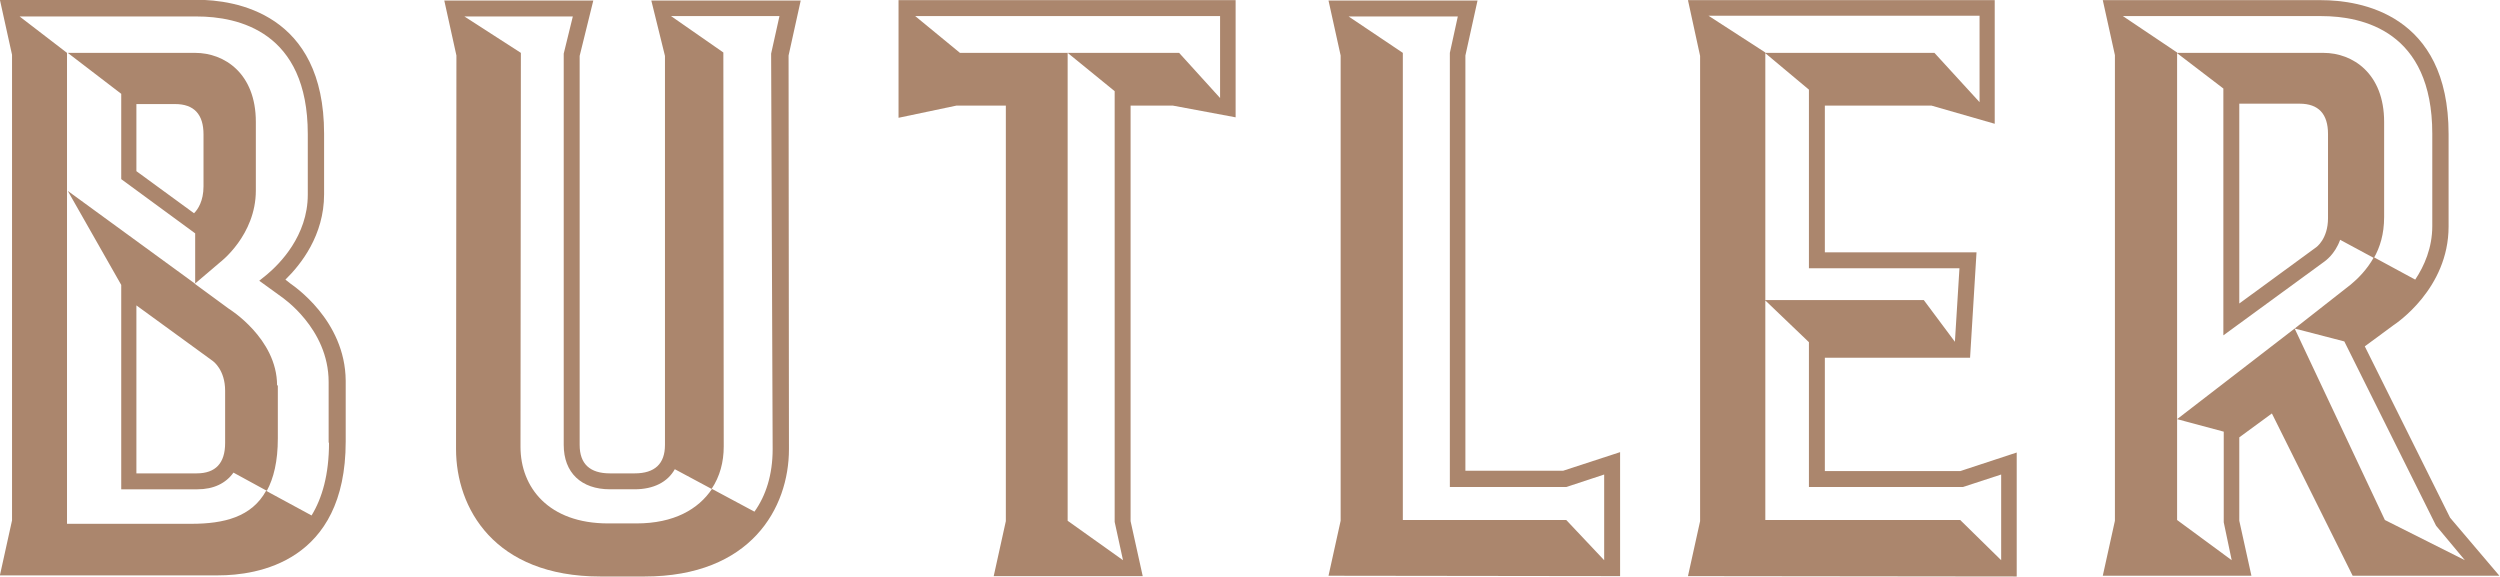 <?xml version="1.0" encoding="UTF-8" standalone="no"?>
<!-- Generator: Adobe Illustrator 21.0.0, SVG Export Plug-In . SVG Version: 6.00 Build 0)  -->

<svg
   xmlns:dc="http://purl.org/dc/elements/1.1/"
   xmlns:cc="http://creativecommons.org/ns#"
   xmlns:rdf="http://www.w3.org/1999/02/22-rdf-syntax-ns#"
   xmlns:svg="http://www.w3.org/2000/svg"
   xmlns="http://www.w3.org/2000/svg"
   xmlns:sodipodi="http://sodipodi.sourceforge.net/DTD/sodipodi-0.dtd"
   xmlns:inkscape="http://www.inkscape.org/namespaces/inkscape"
   version="1.1"
   id="Layer_1"
   x="0px"
   y="0px"
   viewBox="0 0 1432.069 330.427"
   xml:space="preserve"
   sodipodi:docname="butler.svg"
   width="1432.069"
   height="330.427"
   inkscape:version="0.92.1 r15371"><defs
     id="defs27" /><sodipodi:namedview
     pagecolor="#ffffff"
     bordercolor="#666666"
     borderopacity="1"
     objecttolerance="10"
     gridtolerance="10"
     guidetolerance="10"
     inkscape:pageopacity="0"
     inkscape:pageshadow="2"
     inkscape:window-width="1920"
     inkscape:window-height="1017"
     id="namedview25"
     showgrid="false"
     fit-margin-top="0"
     fit-margin-left="0"
     fit-margin-right="0"
     fit-margin-bottom="0"
     inkscape:zoom="0.27818448"
     inkscape:cx="546.2"
     inkscape:cy="229.6272"
     inkscape:window-x="-8"
     inkscape:window-y="-8"
     inkscape:window-maximized="1"
     inkscape:current-layer="Layer_1" /><style
     type="text/css"
     id="style2">
	.st0{fill:#AB866D;}
</style><g
     id="g22"
     transform="matrix(2.172,0,0,2.172,-297.189,-615.233)"><path
       class="st0"
       d="M 523.3,407.5 V 297.9 l 3.2,-14.5 h -39.3 l 3.2,14.5 v 122.7 l -3.2,14.5 76.9,0.1 v -32.7 l -15,4.9 h -25.8 z m 36.6,0.9 V 431 l -10,-10.6 H 506.8 V 297.2 l -14.3,-9.6 h 28.8 l -2.1,9.6 v 114.5 h 30.7 z"
       id="path4"
       inkscape:connector-curvature="0"
       style="fill:#ab866d" /><path
       class="st0"
       d="m 618.1,407.5 v -29.9 h 38.3 l 1.7,-27.8 h -40 v -38.7 h 28.1 l 16.7,4.8 V 283.3 H 582 l 3.2,14.7 v 122.7 l -3.2,14.5 86.7,0.1 v -32.7 l -14.9,4.9 z m 46.5,0.9 V 431 l -10.8,-10.6 h -51.4 v -58.1 -65.2 l -15,-9.7 h 71.5 v 22.8 l -11.9,-13 h -44.7 l 11.6,9.7 V 354 h 39.7 l -1.2,19.4 -8.2,-11 h -41.9 l 11.6,11.1 v 38.2 h 40.6 z"
       id="path6"
       inkscape:connector-curvature="0"
       style="fill:#ab866d" /><path
       class="st0"
       d="m 373.9,314.3 15.2,-3.2 h 13 v 109.6 l -3.2,14.5 h 39.3 L 435,420.7 V 311.1 h 11.1 l 16.6,3.1 v -30.9 h -88.9 v 31 z m 84.7,-26.8 v 21.6 l -10.8,-11.9 h -29.4 l 12.4,10.1 V 420.9 L 433,431 418.4,420.6 V 297.2 H 390 l -11.8,-9.7 z"
       id="path8"
       inkscape:connector-curvature="0"
       style="fill:#ab866d" /><path
       class="st0"
       d="m 783,419.8 -22.5,-45.2 7.6,-5.6 c 0.6,-0.4 14.5,-9.6 14.5,-26 v -24.4 c 0,-31.8 -23.5,-35.3 -33.6,-35.3 h -57.6 l 3.2,14.5 v 122.8 l -3.2,14.5 h 39.2 l -3.2,-14.5 v -22 l 8.6,-6.3 21.3,42.8 H 796 Z m -41,-49.9 -31,23.9 12.3,3.3 V 421 l 2.1,10 -14.4,-10.6 v -26.7 -96.6 l -14.3,-9.6 H 749 c 11,0 29.3,4 29.3,31 v 24.4 c 0,5.7 -2.1,10.5 -4.5,14.1 l -10.9,-5.9 c -1.9,3.4 -4.3,5.7 -6.1,7.2 l -14.8,11.6 13.1,3.4 24.2,48.6 7.6,9.1 -21.1,-10.6 z"
       id="path10"
       inkscape:connector-curvature="0"
       style="fill:#ab866d" /><path
       class="st0"
       d="m 723.2,371.7 26.7,-19.5 c 0.1,-0.1 2.7,-1.8 4.1,-5.7 l 8.9,4.8 c 1.6,-2.8 2.7,-6.3 2.7,-10.8 v -25.1 c 0,-12.8 -8.3,-18.2 -16,-18.2 h -38.7 l 12.3,9.4 z m 4.2,-61.1 h 15.9 c 5,0 7.5,2.7 7.5,8 v 22.2 c 0,5.5 -3.1,7.7 -3.3,7.8 l -20.1,14.7 z"
       id="path12"
       inkscape:connector-curvature="0"
       style="fill:#ab866d" /><path
       class="st0"
       d="m 213.5,358.1 -1.4,-1.1 c 4.1,-4 10.2,-11.7 10.2,-22.5 v -16 c 0,-31.8 -23.5,-35.3 -33.6,-35.3 h -51.9 l 3.2,14.5 v 122.8 l -3.2,14.5 h 57.6 c 10.1,0 33.6,-3.4 33.6,-35.3 v -16 c -0.1,-16.1 -14,-25.2 -14.5,-25.6 m 10.1,41.9 c 0,8.4 -1.8,14.6 -4.6,19.2 l -12,-6.5 c -3.8,6.9 -11.1,8.7 -19.7,8.7 v 0 H 154.5 V 333.6 297.2 L 142,287.6 h 46.7 c 11,0 29.3,4 29.3,31 v 16 c 0,10.9 -7.5,18.3 -10.7,21 l -2.1,1.7 5.8,4.2 c 0.1,0.1 12.5,8.3 12.5,22.5 v 16 z"
       id="path14"
       inkscape:connector-curvature="0"
       style="fill:#ab866d" /><path
       class="st0"
       d="m 308.6,283.4 3.6,14.6 v 102.6 c 0,5 -2.7,7.5 -8,7.5 h -6.5 c -5.3,0 -8,-2.5 -8,-7.5 V 298 l 3.6,-14.6 H 254 l 3.2,14.5 -0.1,103.8 c 0,15.5 10,33.6 38.1,33.6 h 11.6 c 28.1,0 38.1,-18.1 38.1,-33.6 l -0.1,-103.8 3.2,-14.5 z m 32,118.3 c 0,6.8 -1.8,12.3 -4.8,16.5 l -11.2,-6 c -3.6,5.4 -10.1,9.1 -19.9,9.1 h -7.5 c -15.7,0 -23.1,-9.5 -23.1,-20.2 l 0.1,-103.9 -14.9,-9.6 h 28.6 l -2.4,9.8 v 103.2 c 0,7.3 4.6,11.7 12.2,11.7 h 6.5 c 5,0 8.7,-1.9 10.6,-5.3 l 9.7,5.2 c 2.2,-3.3 3.2,-7.1 3.2,-11.2 l -0.1,-103.9 -13.8,-9.6 h 28.6 l -2.2,9.9 z"
       id="path16"
       inkscape:connector-curvature="0"
       style="fill:#ab866d" /><path
       class="st0"
       d="m 209.9,384.9 c 0,-12.4 -12.7,-20.2 -12.7,-20.2 l -9,-6.6 6.7,-5.7 c 0,0 9.4,-7.1 9.4,-18.9 v -18.1 c 0,-12.8 -8.3,-18.2 -16,-18.2 h -25.9 -7.7 l 14.1,10.8 v 22.5 l 19.5,14.3 v 0 13.3 l -33.6,-24.5 14.1,24.8 v 53.9 h 20.1 c 4.3,0 7.5,-1.6 9.5,-4.4 l 8.8,4.8 c 1.8,-3.3 2.9,-7.8 2.9,-13.8 v -14 z M 188,339.5 172.8,328.4 V 310.7 H 183 c 5,0 7.5,2.7 7.5,8 v 13.7 c 0,3.9 -1.5,6.1 -2.5,7.1 m 8.2,60.6 c 0,5.3 -2.5,8 -7.5,8 h -15.9 v -44.3 l 20.2,14.7 c 0.1,0.1 3.2,2.3 3.2,7.8 z"
       id="path18"
       inkscape:connector-curvature="0"
       style="fill:#ab866d" /><polygon
       class="st0"
       points=""
       id="polygon20"
       style="fill:#ab866d" /></g></svg>